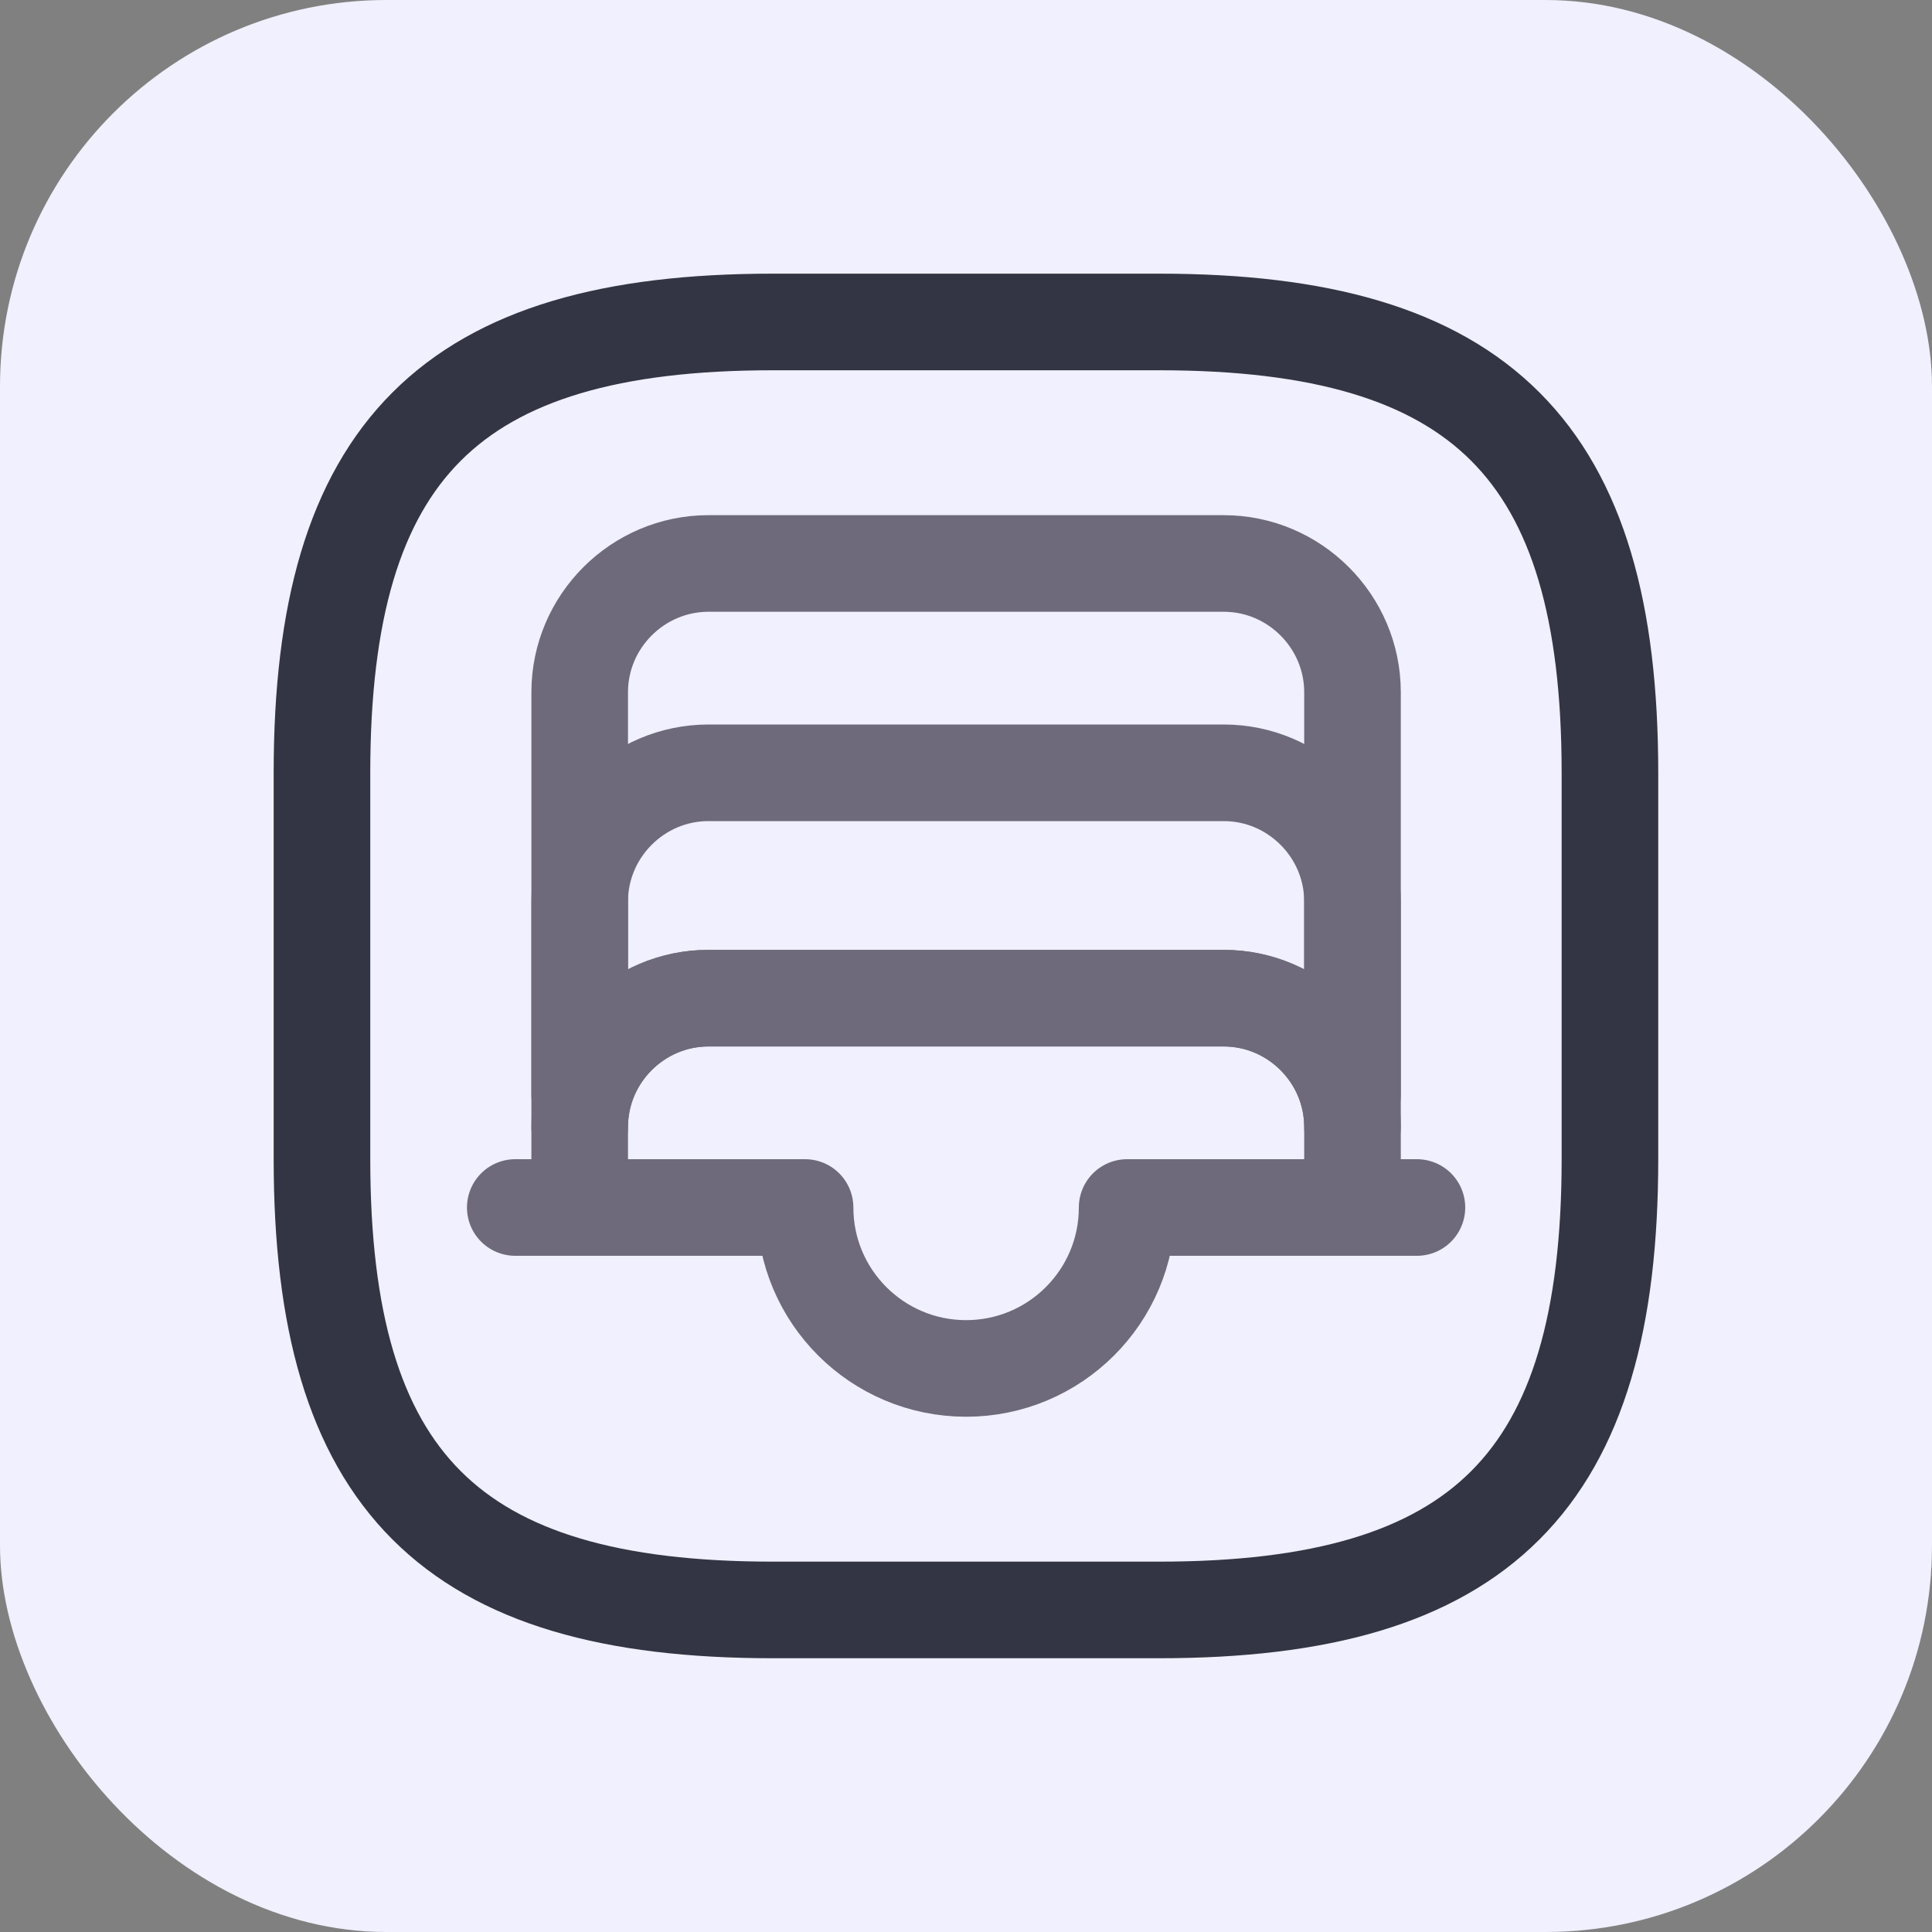 <svg width="20" height="20" viewBox="0 0 20 20" fill="none" xmlns="http://www.w3.org/2000/svg">
<rect x="0" y="0" width="20" height="20" fill="#808080" stroke="none"/>
<rect width="20" height="20" rx="4" fill="#F0F0FE"/>
<path d="M8 16.666H12C15.333 16.666 16.666 15.333 16.666 12V8C16.666 4.666 15.333 3.333 12 3.333H8C4.666 3.333 3.333 4.666 3.333 8V12C3.333 15.333 4.666 16.666 8 16.666Z" stroke="#333545" stroke-linecap="round" stroke-linejoin="round"/>
<path d="M14.001 7.166V11.666C14.001 10.933 13.401 10.333 12.668 10.333H7.334C6.601 10.333 6.001 10.933 6.001 11.666V7.166C6.001 6.433 6.601 5.833 7.334 5.833H12.668C13.401 5.833 14.001 6.433 14.001 7.166Z" stroke="#6E6A7C" stroke-linecap="round" stroke-linejoin="round"/>
<path d="M14.668 12.5H14.001" stroke="#6E6A7C" stroke-linecap="round" stroke-linejoin="round"/>
<path d="M6.001 12.5H5.334" stroke="#6E6A7C" stroke-linecap="round" stroke-linejoin="round"/>
<path d="M14.001 11.333V9.333C14.001 8.6 13.401 8 12.668 8H7.334C6.601 8 6.001 8.6 6.001 9.333V11.333" stroke="#6E6A7C" stroke-linecap="round" stroke-linejoin="round"/>
<path d="M14.001 11.666V12.5H11.668C11.668 13.42 10.921 14.166 10.001 14.166C9.081 14.166 8.334 13.42 8.334 12.5H6.001V11.666C6.001 10.933 6.601 10.333 7.334 10.333H12.668C13.401 10.333 14.001 10.933 14.001 11.666Z" stroke="#6E6A7C" stroke-linecap="round" stroke-linejoin="round"/>
</svg>
